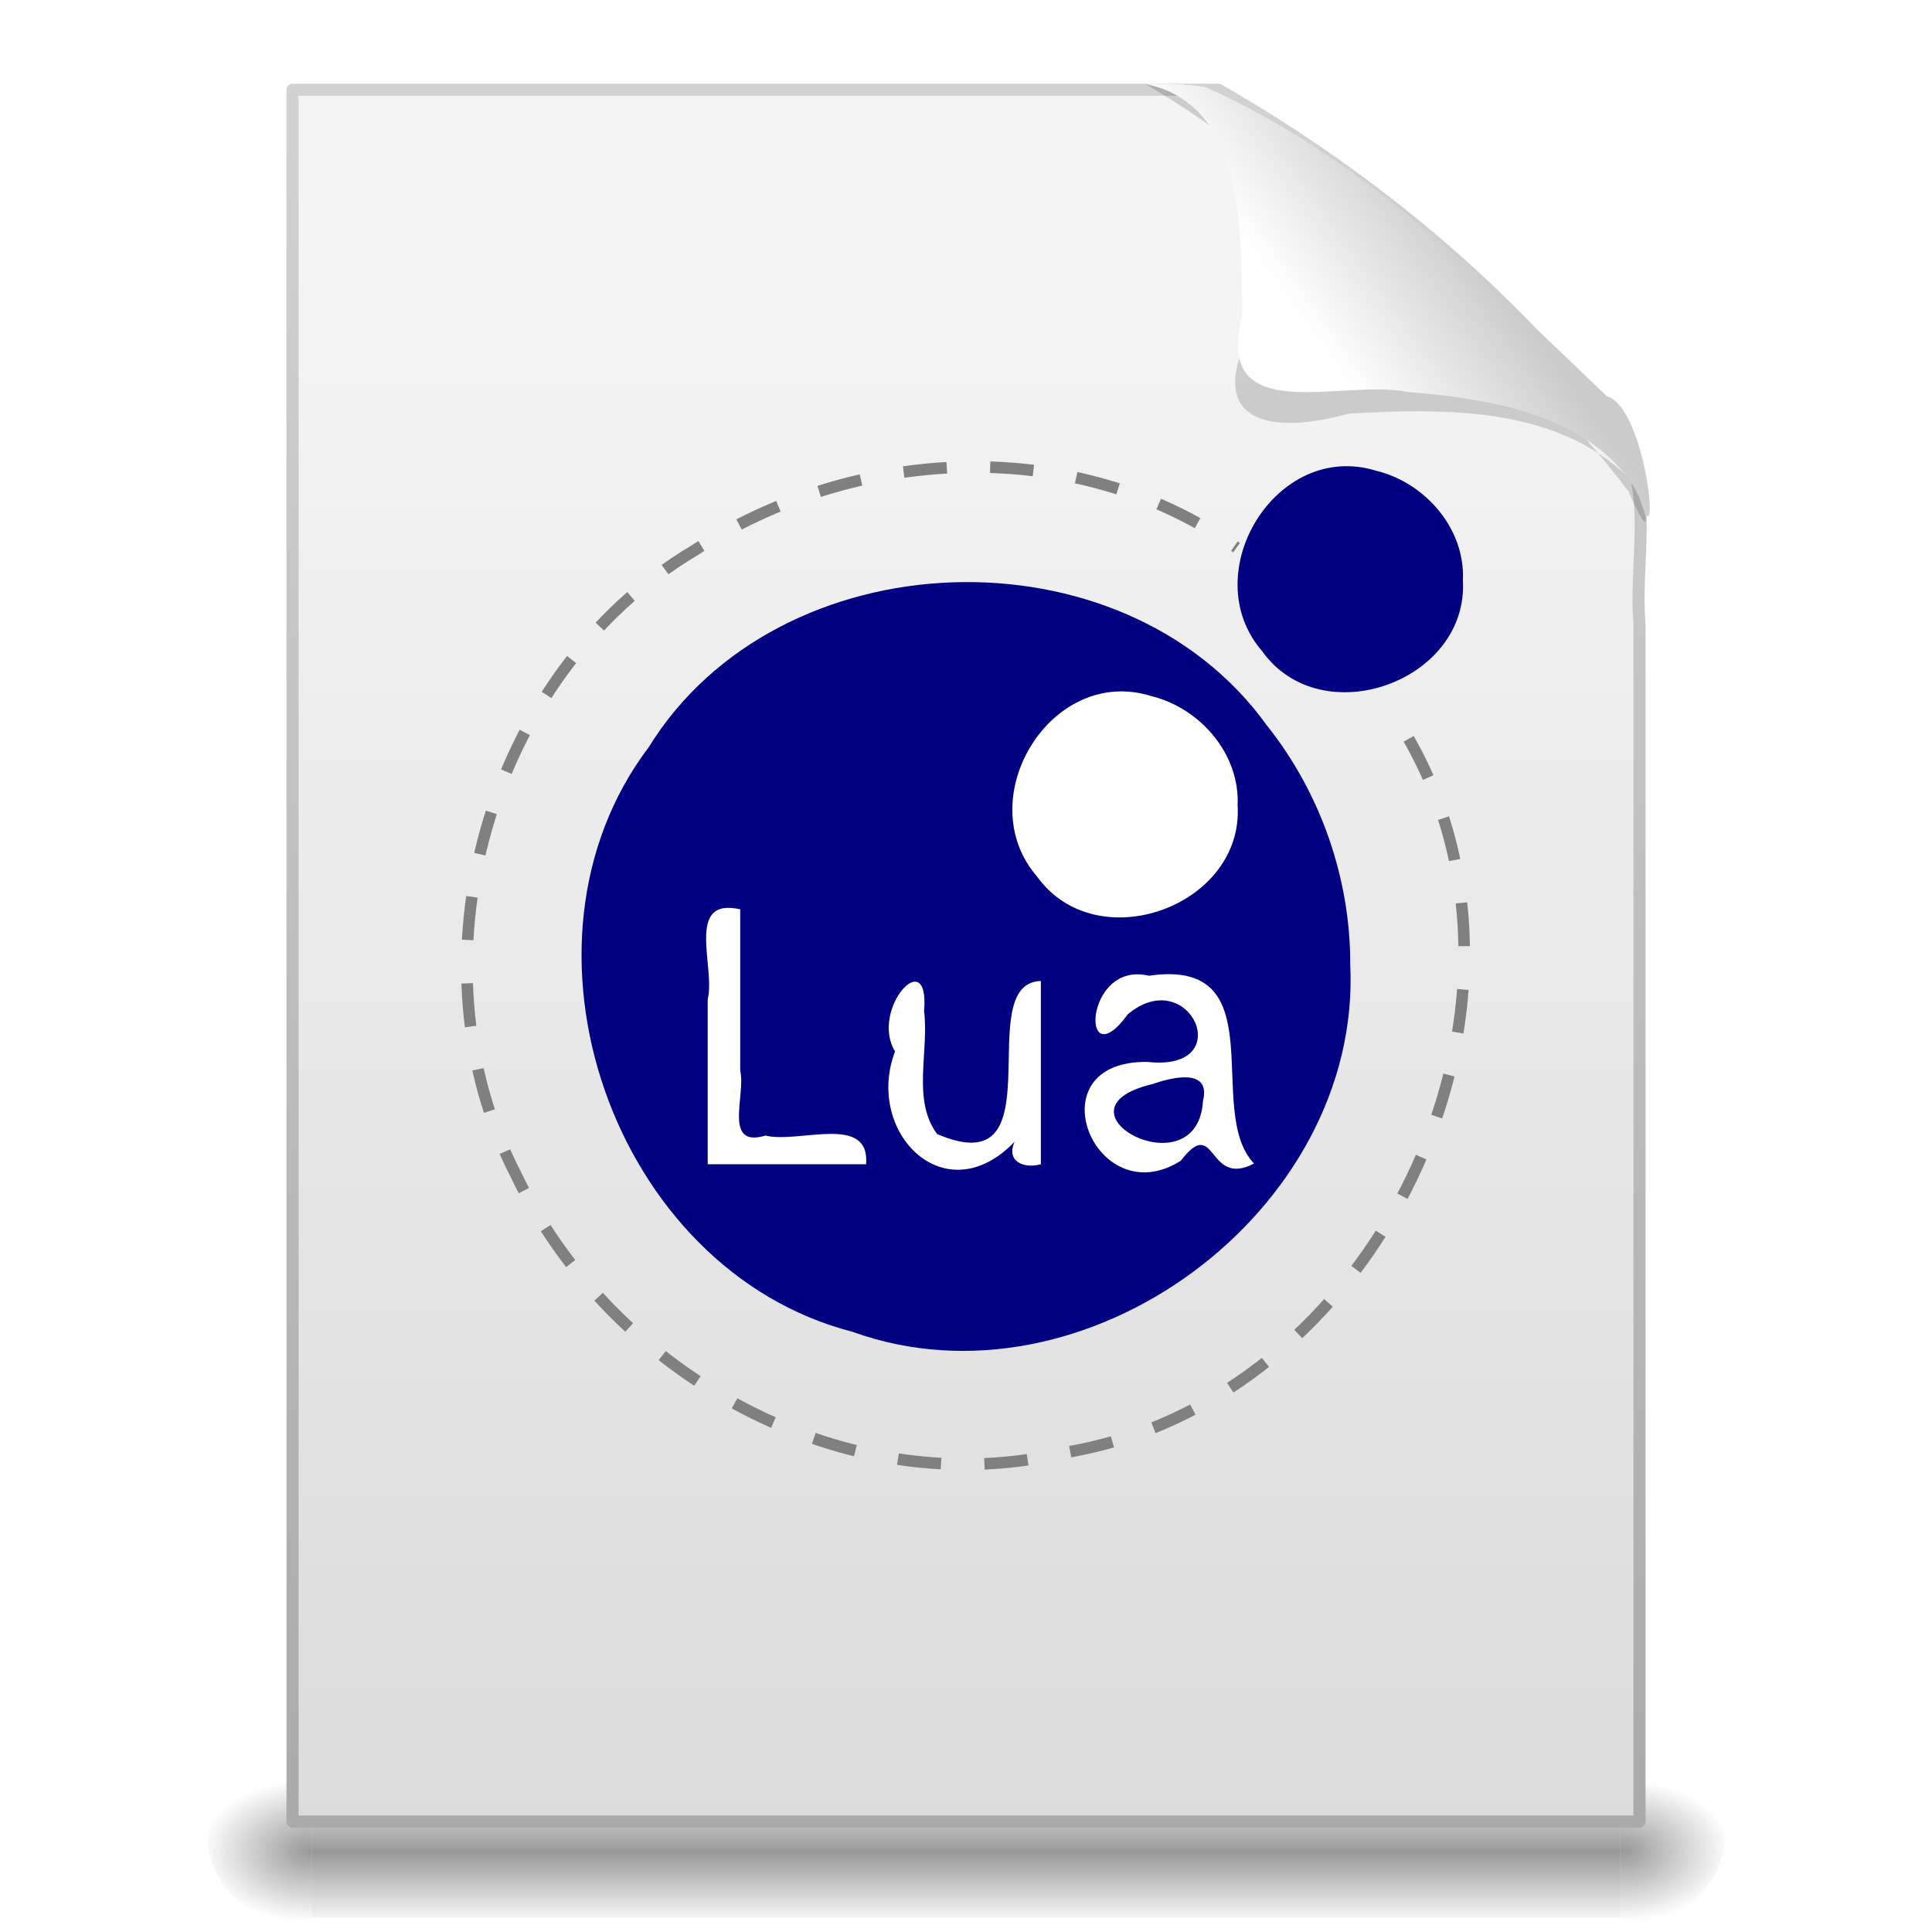 <?xml version="1.0" encoding="UTF-8" standalone="no"?><!DOCTYPE svg PUBLIC "-//W3C//DTD SVG 1.1//EN" "http://www.w3.org/Graphics/SVG/1.1/DTD/svg11.dtd"><svg height="64" version="1.1" viewBox="0 0 48 48" width="64" xmlns="http://www.w3.org/2000/svg" xmlns:xlink="http://www.w3.org/1999/xlink"><defs><radialGradient cx="605.71" cy="486.65" gradientTransform="matrix(.023 0 0 .015 26.369 38.99)" gradientUnits="userSpaceOnUse" id="j" r="117.14" xlink:href="#a"/><linearGradient id="a"><stop offset="0"/><stop offset="1" stop-opacity="0"/></linearGradient><radialGradient cx="605.71" cy="486.65" gradientTransform="matrix(-.023 0 0 .015 21.631 38.99)" gradientUnits="userSpaceOnUse" id="i" r="117.14" xlink:href="#a"/><linearGradient gradientTransform="matrix(.067 0 0 .015 -.333 38.99)" gradientUnits="userSpaceOnUse" id="f" x1="302.86" x2="302.86" y1="366.65" y2="609.51"><stop offset="0" stop-opacity="0"/><stop offset="0.5"/><stop offset="1" stop-opacity="0"/></linearGradient><linearGradient gradientTransform="matrix(.772 0 0 .895 57.857 -.27)" gradientUnits="userSpaceOnUse" id="h" x1="-51.786" x2="-51.786" y1="50.786" y2="2.906"><stop offset="0" stop-color="#aaa"/><stop offset="1" stop-color="#d2d2d2"/></linearGradient><linearGradient gradientTransform="matrix(.956 0 0 .956 1.053 .796)" gradientUnits="userSpaceOnUse" id="g" x1="25.132" x2="25.132" y1="6.729" y2="47.013"><stop offset="0" stop-color="#f4f4f4"/><stop offset="1" stop-color="#dbdbdb"/></linearGradient><filter color-interpolation-filters="sRGB" height="1.329" id="b" width="1.297" x="-0.148" y="-0.164"><feGaussianBlur stdDeviation="0.774"/></filter><linearGradient gradientTransform="matrix(.998 0 0 1.041 .164 -1.128)" gradientUnits="userSpaceOnUse" id="e" x1="32.892" x2="36.358" y1="8.059" y2="5.457"><stop offset="0" stop-color="#fefefe"/><stop offset="1" stop-color="#cbcbcb"/></linearGradient></defs><g stroke-width="0.956" transform="translate(2.1167e-7 -.304)"><path d="m7.746 44.38h32.508v3.57h-32.508z" fill="url(#f)" opacity="0.402"/><path d="m7.746 44.38v3.57c-2.67 0.609-3.876-3.616-0.684-3.517l0.341-0.04z" fill="url(#i)" opacity="0.402"/><path d="m40.254 44.38v3.57c2.67 0.609 3.876-3.616 0.684-3.517l-0.341-0.04z" fill="url(#j)" opacity="0.402"/></g><path d="m7.268 2.23h23.005c3.822 2.194 7.306 5.094 9.987 8.599 0.844 1.415 0.339 3.108 0.473 4.674v29.753h-33.465v-43.026z" fill="url(#g)" stroke="url(#h)" stroke-linejoin="round" stroke-width="0.3"/><g transform="matrix(.854 0 0 .854 3.495 4.291)"><path d="m36.889 16.47c4.531 7.931-0.998 19.255-9.956 20.755-6.411 1.553-13.245-2.252-16.02-8.083-3.187-6.197-0.823-14.557 5.171-18.138 4.697-3.071 11.121-3.403 15.797-0.096" fill="none" stroke="#808080" stroke-dasharray="1.262" stroke-width="0.336"/><path d="m35.189 23.034c0.346 7.179-7.733 13.128-14.488 10.684-6.959-1.793-10.263-11.268-5.925-16.998 3.768-6.12 13.798-6.475 17.99-0.637 1.56 1.956 2.43 4.45 2.423 6.952z" fill="#000080" stroke-width="0.032"/><path d="m31.913 18.402c0.182 2.945-4.114 4.49-5.84 2.067-1.952-2.255 0.408-6.154 3.325-5.244 1.418 0.347 2.583 1.679 2.514 3.177z" fill="#fff" stroke-width="0.032"/><path d="m38.465 11.85c0.182 2.946-4.115 4.491-5.84 2.068-1.952-2.255 0.408-6.155 3.326-5.245 1.418 0.347 2.583 1.679 2.515 3.177z" fill="#000080" stroke-width="0.032"/><g fill="#fff" transform="matrix(.032 0 0 .032 9.014 8.042)"><path d="m377.82 650.11c3.593-46.276-61.082-18.557-91.463-26.067-38.949 11.684-17.7-36.83-22.977-58.818v-146.86c-50.539-11.519-22.28 53.056-29.564 81.695v150.06h144.01"/><path d="m536.7 650.11v-166.58c-64.593 1.645 16.967 186.76-94.264 139.16-23.106-30.823-7.268-74.658-11.914-111.89 5.372-62.091-49.587-1.357-26.395 36.767-27.857 73.612 45.63 148.02 108.73 82.029-8.365 18.843 9.725 24.653 23.842 20.506"/><path d="m730.5 649.47c-45.851-47.918 20.774-187.7-95.669-170.73-59.133-14.166-62.654 95.052-18.978 34.904 56.118-46.612 100.93 52.631 17.852 43.459-104.66-1.622-48.086 139.37 30.202 89.838 32.581-42.477 23.645 25.044 66.594 2.533m-46.413-56.903c-4.943 83.009-144.12 8.145-46.133-15.298 16.8-5.84 53.735-15.528 46.133 15.298z"/></g></g><g fill-rule="evenodd" transform="translate(-.172 1.184)"><path d="m28.617 0.899c3.013 0.252 2.872 4.087 2.536 6.318-1.031 2.263 0.858 2.346 2.523 1.876 2.386-0.135 5.188-0.19 6.999 1.63 0.536 0.991 0.516 1.641-0.037 0.309-2.841-3.783-6.851-6.438-10.602-9.233-0.463-0.316-0.934-0.62-1.419-0.901z" filter="url(#b)" opacity="0.4"/><path d="m28.617 0.899c2.534 0.504 2.377 3.72 2.417 5.74-0.73 2.86 2.464 1.574 4.116 1.916 2.076 0.163 4.628 0.582 5.739 2.554 0.562 1.973 0.234-2.148-0.801-2.454-3.017-2.887-6.084-5.939-9.951-7.669-0.5-0.101-1.013-0.08-1.52-0.087z" fill="url(#e)"/></g></svg>